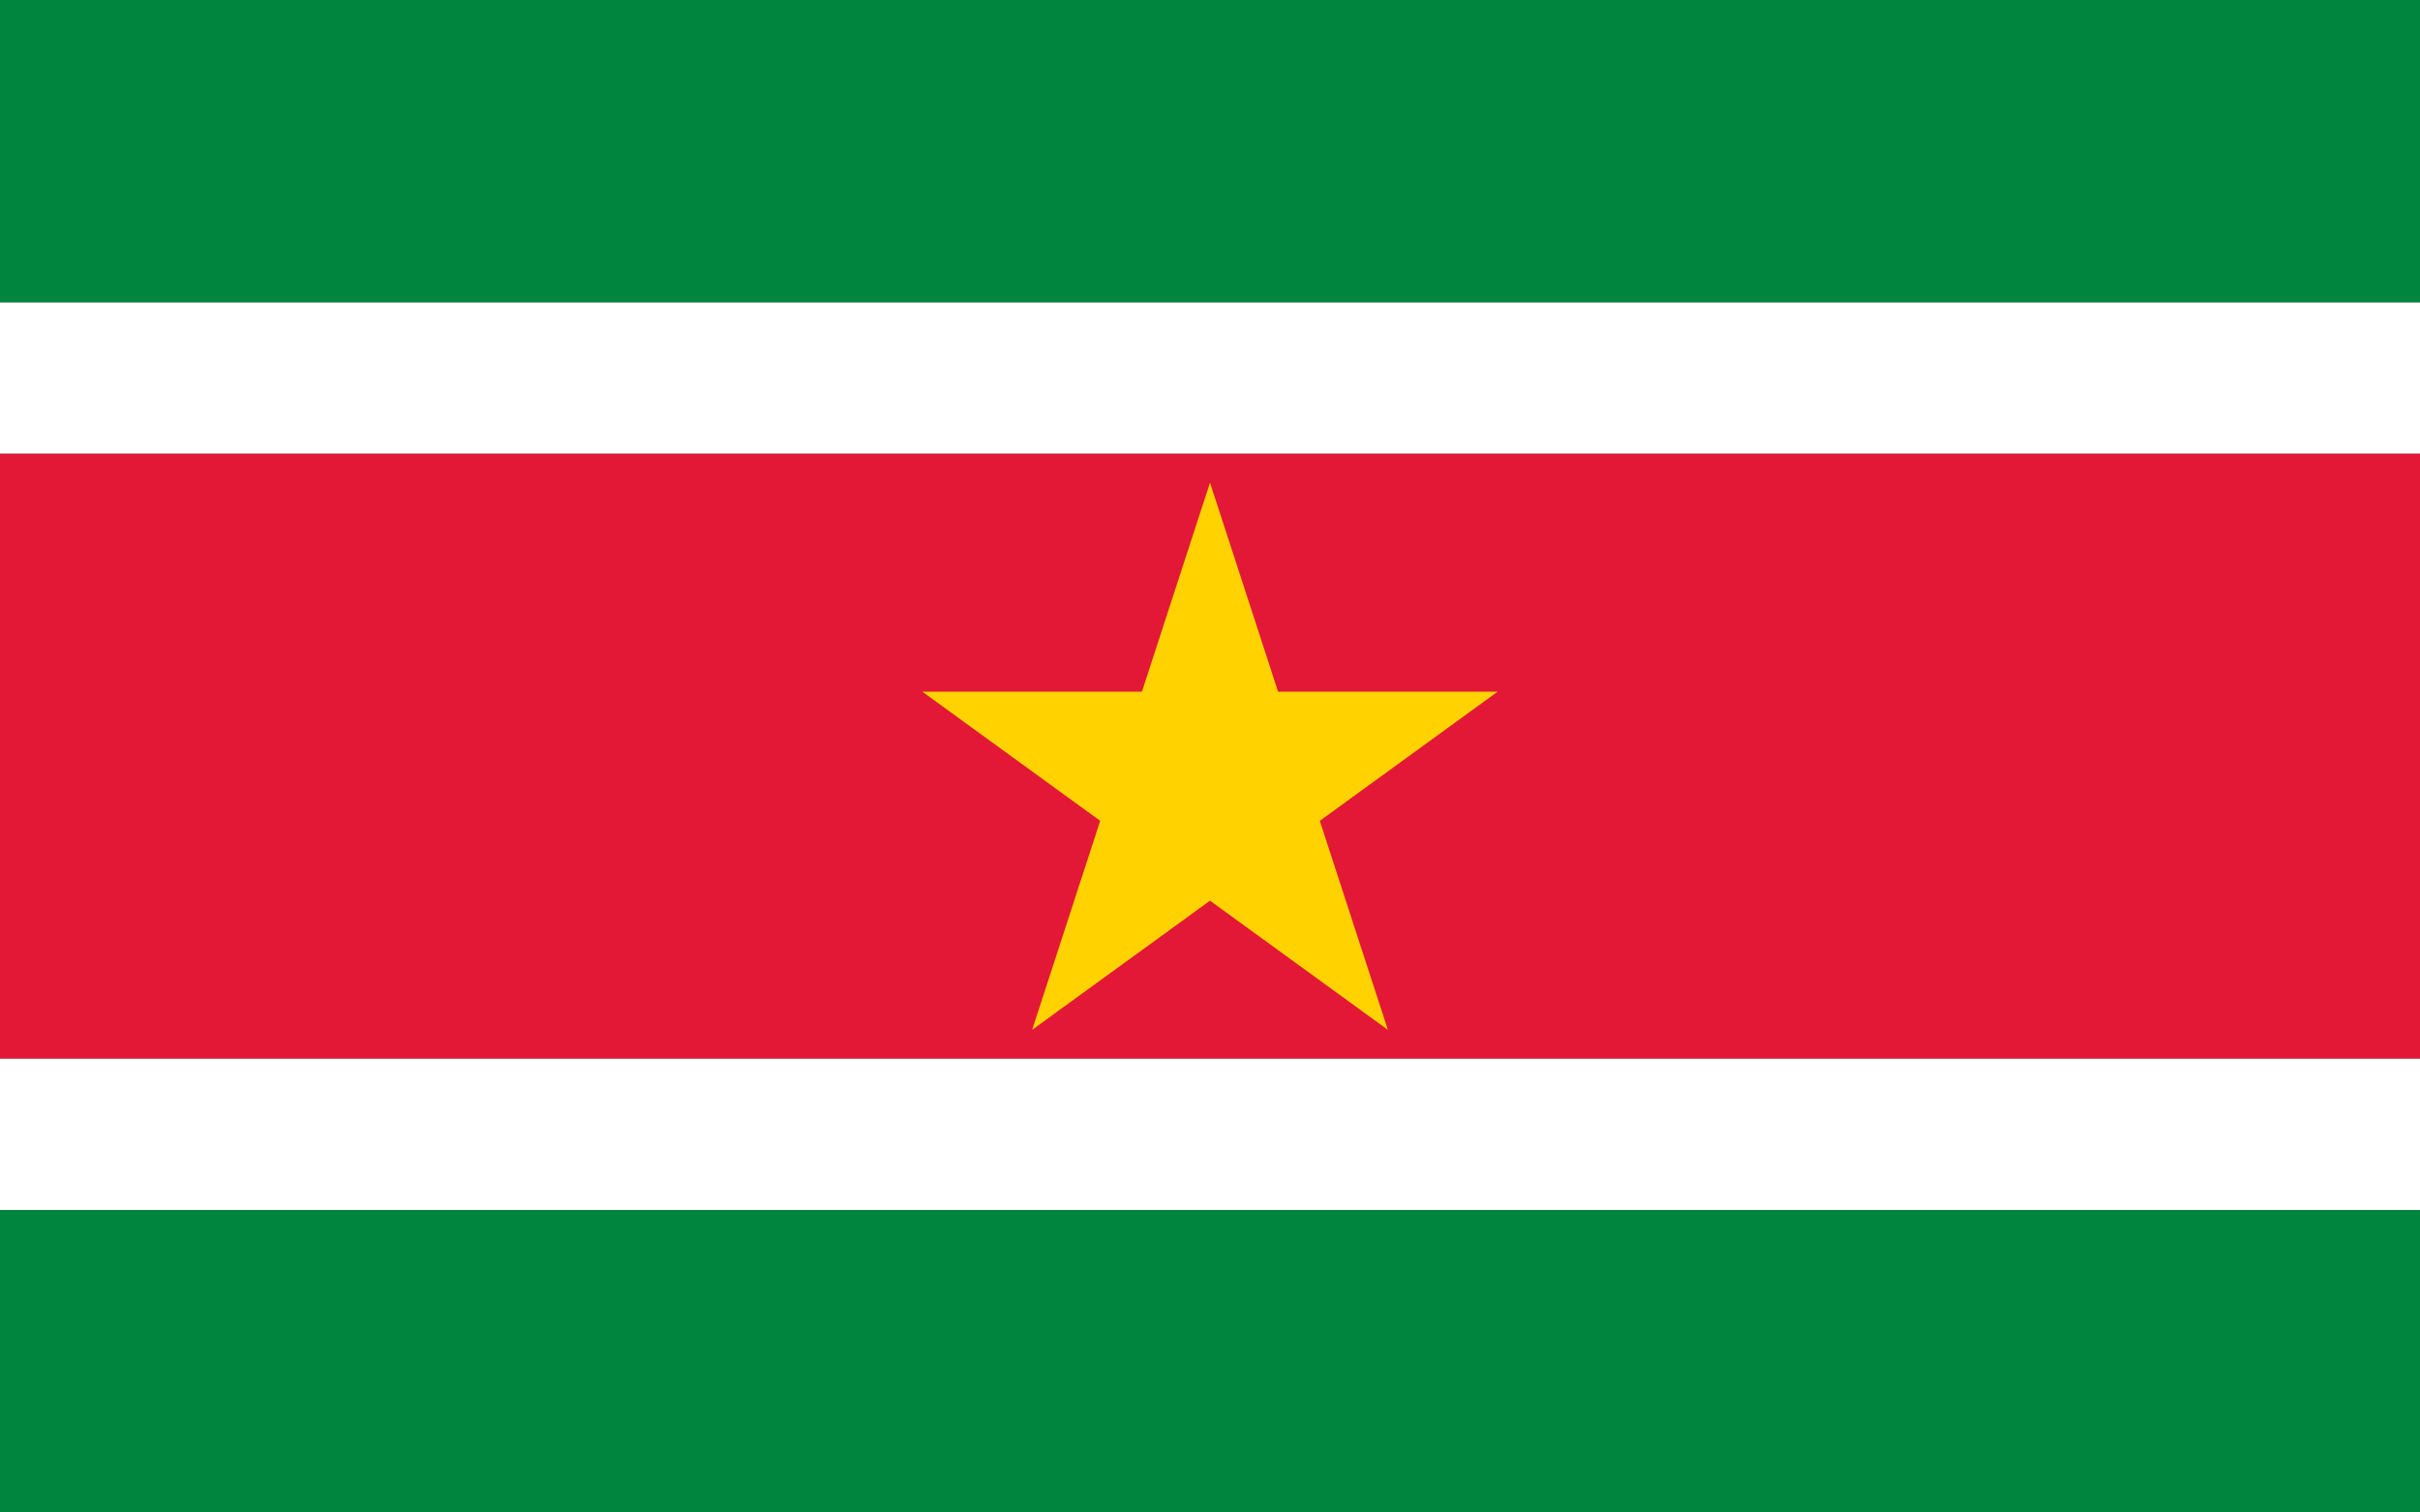 <?xml version="1.0"?>
<svg xmlns="http://www.w3.org/2000/svg" xmlns:xlink="http://www.w3.org/1999/xlink" version="1.1" width="576" height="360" viewBox="0 0 576 360">
<rect x="0" y="0" width="576" height="360" fill="#333333" stroke="none"/>
<!-- Generated by Kreative Vexillo v1.0 -->
<style>
.green{fill:rgb(0,133,63);}
.red{fill:rgb(227,24,55);}
.white{fill:rgb(255,255,255);}
.yellow{fill:rgb(255,210,0);}
</style>
<defs>
<path id="star" d="M 0.0 -1.0 L 0.225 -0.309 L 0.951 -0.309 L 0.363 0.118 L 0.588 0.809 L 0.0 0.382 L -0.588 0.809 L -0.363 0.118 L -0.951 -0.309 L -0.225 -0.309 Z"/>
</defs>
<g>
<g>
<rect x="0" y="0" width="576" height="72" class="green"/>
<rect x="0" y="72" width="576" height="36" class="white"/>
<rect x="0" y="108" width="576" height="144" class="red"/>
<rect x="0" y="252" width="576" height="36" class="white"/>
<rect x="0" y="288" width="576" height="72" class="green"/>
</g>
<use xlink:href="#star" transform="translate(288 186.876) scale(72 72) rotate(0)" class="yellow"/>
</g>
</svg>
